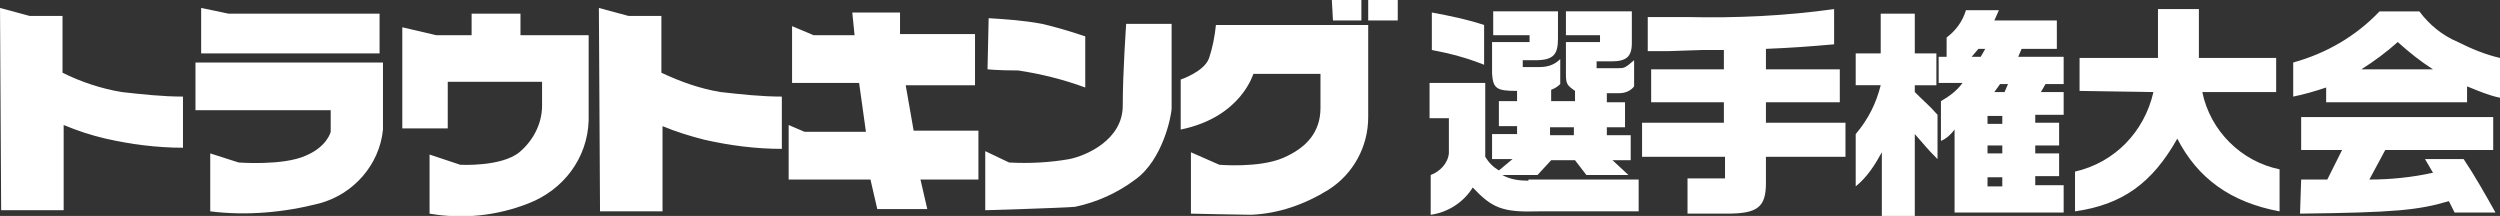 <svg xmlns="http://www.w3.org/2000/svg" viewBox="0 0 220 19" width="220" height="19"><rect x="0" y="0" width="220" height="19" fill="#333333" stroke="none"/><style>.st0{fill:#fff}</style><path d="M.002.7l2.6.7h2.9v5c1.6.8 3.4 1.4 5.2 1.7 1.8.2 3.6.4 5.4.4V13c-2.3 0-4.6-.3-6.8-.8-1.3-.3-2.5-.7-3.7-1.2v7.5h-5.5L.002.7zm52.8 17.9h5.5v-7.5c1.2.5 2.5.9 3.7 1.2 2.2.5 4.5.8 6.8.8V8.5c-1.8 0-3.6-.2-5.4-.4-1.8-.3-3.5-.9-5.2-1.7v-5h-2.9l-2.6-.7.1 17.9zm-35.1-13.9h15.7V1.2h-13.3l-2.4-.5v4zm-.5 5h11.9v1.9s-.3 1.3-2.2 2.1c-2 .9-5.9.6-5.9.6l-2.5-.8v5.1c3.2.4 6.5.1 9.6-.7 3-.8 5.3-3.4 5.6-6.5V5.5h-16.5v4.2zm18.2 1.6h4V7.2h8.3v2.1c0 1.6-.8 3.1-2 4.1-1.6 1.3-5.2 1.1-5.2 1.1l-2.7-.9v5.2c2.9.5 5.9.2 8.7-.9 3.1-1.2 5.2-4 5.3-7.3V3.1h-6V1.2h-4.3v1.9h-3.1l-3-.7v8.9zm34.3-4h5.9l.6 4.3h-5.4l-1.4-.6v4.8h7.2l.6 2.6h4.4l-.6-2.6h5.1v-4.3h-5.7l-.7-4h6.1V3h-6.6V1.1h-4.2l.2 2h-3.6l-1.9-.8v5zm17.2-1.2s.9.1 2.7.1c2 .3 4 .8 5.9 1.5V3.2c-1.2-.4-2.5-.8-3.8-1.1-1.6-.3-3.1-.4-4.7-.5l-.1 4.5z" class="st0"/><path d="M98.802 9.3c0 3-3.2 4.4-4.7 4.7-1.7.3-3.5.4-5.3.3l-2.1-1v5.2s6.8-.2 7.9-.3c1.9-.4 3.7-1.2 5.3-2.4 2.4-1.7 3.2-5.6 3.2-6.3V2.1h-4c0 .1-.3 4.2-.3 7.2m11.5-2.8h5.9v3c0 2.1-1.2 3.5-3.3 4.4s-5.6.6-5.6.6l-2.5-1.1v5.4s4.4.1 5.3.1c2.4-.1 4.7-.9 6.8-2.2 2.2-1.4 3.5-3.8 3.5-6.4V2.2h-13.4c-.1 1-.3 2-.6 2.9-.4 1.2-2.5 1.9-2.5 1.9v4.4c5.4-1.1 6.4-5 6.4-4.9m7-4.7h2.5V0h-2.6l.1 1.8zm3.1 0h2.6V0h-2.6v1.8zm10.2.4c-1.5-.5-3-.8-4.6-1.1v3.3c1.6.3 3.1.7 4.6 1.3V2.2z" class="st0"/><path d="M134.502 15.9c-.8 0-1.6-.1-2.3-.5h3.1l1.2-1.3h2.1l1 1.3h3.7l-1.4-1.3h1.6v-2.2h-2.1v-.7h1.6V9h-1.6v-.8h1.1c.5 0 1-.2 1.3-.6V5.3c-.8.7-.9.7-1.4.7h-1.9v-.6h1.3c1.3 0 1.8-.4 1.8-1.6V1h-5.8v2.1h3v.6h-3v2.8c0 .9.1 1 .8 1.5v.9h-2.1v-1c.3-.1.6-.3.8-.5V5.2c-.5.5-1.1.7-1.8.7h-1.5v-.6h1.1c1.6 0 2-.5 2-1.9V1h-5.7v2.1h3.2v.6h-3.3v2.8c.1 1.3.4 1.5 2.2 1.5v.9h-1.6v2.2h1.6v.7h-2.2V14h1.8l-1.2 1c-.5-.3-.9-.7-1.2-1.2V7.3h-4.9v3.1h1.7v3.1c-.1.9-.8 1.6-1.6 1.9v3.5c1.5-.2 2.9-1.1 3.7-2.4 1.7 1.8 2.6 2.2 5.8 2.1h8.8v-2.8h-9.7zm1.9-4.7h2.1v.7h-2.1v-.7zm8.1-.4v3h7.3v1.9h-3.3v3.1h3.5c2.7 0 3.4-.6 3.4-2.7v-2.3h7v-3h-7V9h6.5V6.1h-6.5V4.3c2.4-.1 3.7-.2 6-.4V.8c-4.3.6-8.6.8-12.9.7h-3.5v3h1.8l3-.1h1.9v1.7h-6.4V9h6.4v1.8h-7.2zm21-3.3c-.4 1.6-1.1 3-2.2 4.3v4.6c1-.8 1.7-1.9 2.3-3V19h2.9v-7.2c.9 1 1 1.2 2 2.2v-3.9c-.8-.9-1-1-2-2v-.6h1.9V4.7h-1.9V1.2h-3v3.5h-2.2v2.8h2.2zm16.1 2.7V8.1h-2l.4-.7h1.6V5h-4l.3-.7h3.1V1.8h-5.5l.4-.9h-2.9c-.3 1-.9 1.8-1.7 2.4V5h-.7v2.3h2.1c-.5.7-1.2 1.2-1.9 1.6v3.5c.5-.2.9-.6 1.2-1v7.3h9.6v-2.4h-2.5v-.8h2.1v-2h-2.1v-.7h2.1v-2h-2.1v-.7h2.5zm-7.3-5.2h-.8l.6-.7h.6l-.4.7zm1.9 11.4h-1.3v-.8h1.3v.8zm0-2.9h-1.3v-.7h1.3v.7zm0-2.6h-1.3v-.7h1.3v.7zm.2-2.8h-.9l.5-.7h.7l-.3.7zm13.1 0c-.8 3.5-3.4 6.2-6.9 7v3.5c4.2-.6 6.8-2.5 9-6.4 1.8 3.5 4.7 5.6 9 6.4v-3.7c-3.4-.7-6.1-3.4-6.8-6.8h6.5v-3h-6.8V.8h-3.6v4.3h-6.9V8l6.5.1zm12.9 10.7c8.3-.1 10.4-.3 13.1-1.1l.5 1h3.6c-.9-1.6-1.8-3.2-2.8-4.7h-3.4l.7 1.2c-1.8.4-3.7.6-5.6.6l1.4-2.6h9.5v-2.9h-16.9v2.9h3.6l-1.3 2.6h-2.3l-.1 3zm13.9-15.1c-1.4-.6-2.5-1.5-3.4-2.7h-3.5c-2.1 2.2-4.7 3.7-7.6 4.5v3c1-.2 2-.5 2.9-.8V9h12.4V7.6c1 .4 1.9.8 2.9 1V5.1c-1.3-.3-2.5-.8-3.7-1.4m-8.5 2.4c1.1-.7 2.2-1.5 3.2-2.4 1 .9 2 1.7 3.1 2.4h-6.3z" class="st0"/></svg>